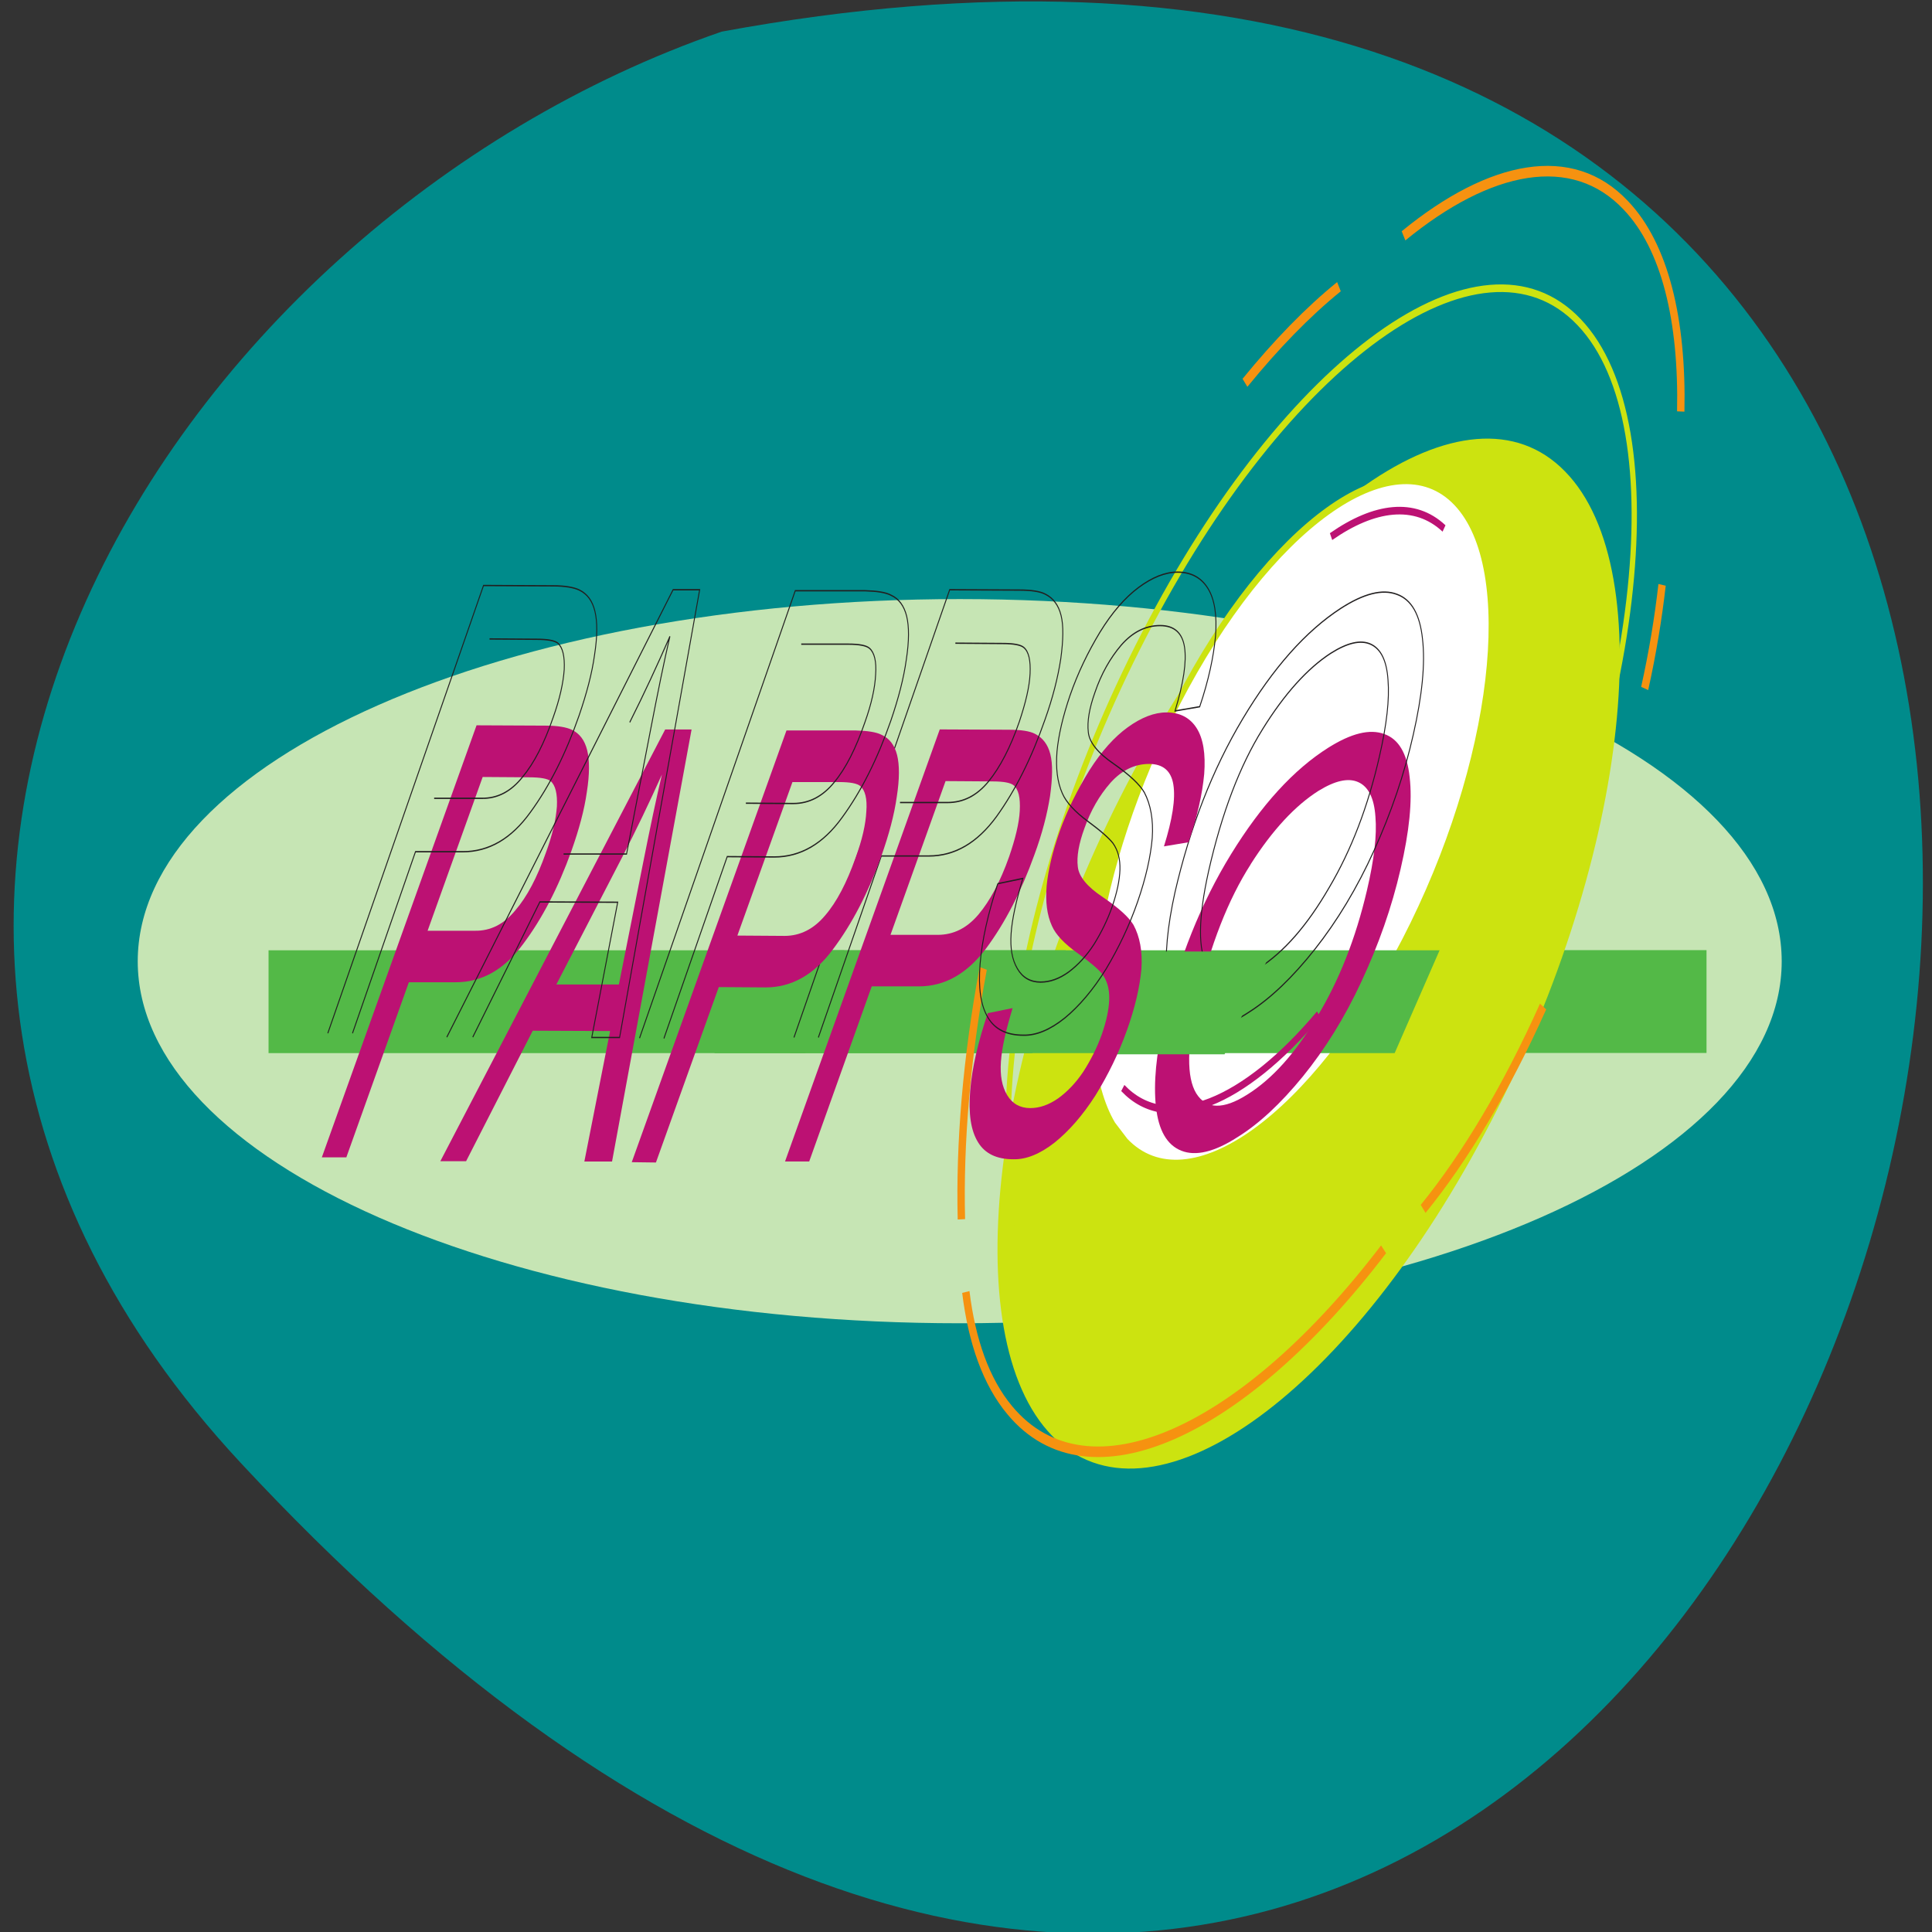 <svg xmlns="http://www.w3.org/2000/svg" viewBox="0 0 24 24"><rect x="0" y="0" width="24" height="24" fill="#333333" stroke="none"/><path d="m 2.988 18.17 c 19.758 21.254 32.21 -22.613 5.977 -17.777 c -6.922 2.387 -12.32 10.953 -5.977 17.777" fill="#008b8b"/><path d="m 11.922 16.438 c 5.641 0 10.211 -2.01 10.211 -4.496 c 0 -2.488 -4.57 -4.5 -10.211 -4.5 c -5.641 0 -10.211 2.01 -10.211 4.5 c 0 2.484 4.57 4.496 10.211 4.496" fill="#c6e5b4"/><g fill="none" stroke="#f69210" stroke-width="13.12" transform="matrix(0.007 0 0 -0.01 -7.156 56.89)"><path d="m 3398.43 5332.87 c -55.04 -31.17 -111.2 -71.65 -166.8 -119.42"/><path d="m 4004.99 5177.83 c 3.37 113.75 -28.08 205.24 -97.72 256.24 c -94.35 70.03 -240.38 50.2 -394.26 -38.05"/></g><g fill="#53b947"><path d="m 10.488 11.805 h -7.152 v 1.277 h 6.668"/><path d="m 13.949 13.08 h 7.25 v -1.277 h -6.836 c 0 0 -0.305 1.16 -0.414 1.277"/></g><path d="m 13.07 17.836 c 1.207 1.238 3.613 -0.441 5.371 -3.75 c 1.762 -3.309 2.211 -6.996 1 -8.23 c -1.207 -1.238 -3.613 0.441 -5.371 3.75 c -1.762 3.309 -2.207 6.996 -1 8.23" fill="#cce310"/><g stroke="#cce310" stroke-width="9.448" transform="matrix(0.007 0 0 -0.01 -7.156 56.89)"><path d="m 2908.68 4047.21 c 173.54 -128.32 519.51 45.743 772.24 388.61 c 253.29 342.87 317.88 725.01 143.78 852.93 c -173.54 128.32 -519.51 -45.743 -772.24 -388.61 c -253.29 -342.87 -317.32 -725.01 -143.78 -852.93" fill="none"/><path d="m 3019.89 4270.66 c 111.2 -82.18 332.48 29.15 494.8 248.96 c 161.75 219.41 202.75 463.5 91.55 545.68 c -111.2 82.18 -332.48 -29.551 -494.23 -248.96 c -149.96 -203.21 -196.57 -427.48 -114.57 -525.03 l 22.465 -20.645" fill="#fff"/></g><g fill="#53b947"><path d="m 13.238 11.805 h -3.875 c 0 0 -0.551 1.219 -0.484 1.277 h 3.945"/><path d="m 17.883 11.805 h -7.59 c 0 0 -0.547 1.219 -0.48 1.277 h 7.512"/></g><path d="m 15.535 10.738 c 0.273 -0.43 0.559 -0.734 0.844 -0.914 c 0.203 -0.125 0.367 -0.164 0.492 -0.109 c 0.125 0.055 0.199 0.195 0.215 0.43 c 0.02 0.227 -0.016 0.535 -0.105 0.914 c -0.141 0.602 -0.348 1.125 -0.621 1.574 c -0.27 0.453 -0.559 0.773 -0.867 0.965 c -0.297 0.188 -0.508 0.184 -0.633 -0.016 c -0.121 -0.199 -0.117 -0.582 0.012 -1.145 c 0.164 -0.703 0.387 -1.266 0.664 -1.699 m -1.176 3.01 c 0.031 0.293 0.137 0.477 0.316 0.547 c 0.176 0.07 0.41 0.016 0.695 -0.168 c 0.266 -0.164 0.539 -0.418 0.813 -0.754 c 0.273 -0.336 0.52 -0.73 0.73 -1.184 c 0.211 -0.453 0.375 -0.918 0.484 -1.391 c 0.109 -0.469 0.148 -0.848 0.113 -1.145 c -0.031 -0.293 -0.137 -0.473 -0.316 -0.535 c -0.18 -0.066 -0.41 -0.008 -0.691 0.168 c -0.434 0.273 -0.836 0.715 -1.211 1.324 c -0.375 0.609 -0.652 1.305 -0.836 2.078 c -0.094 0.41 -0.129 0.762 -0.098 1.059" fill="#bc1173"/><g fill="none" transform="matrix(0.007 0 0 -0.01 -7.156 56.89)"><path d="m 3262.51 4782.74 c 39.31 44.529 80.31 76.1 121.31 94.72 c 29.2 12.954 52.793 17 70.77 11.335 c 17.972 -5.667 28.643 -20.24 30.89 -44.529 c 2.808 -23.479 -2.247 -55.46 -15.16 -94.72 c -20.22 -62.34 -49.985 -116.58 -89.3 -163.14 c -38.752 -46.958 -80.31 -80.15 -124.68 -99.99 c -42.684 -19.431 -73.01 -19.03 -90.98 1.619 c -17.411 20.645 -16.849 60.32 1.685 118.61 c 23.588 72.865 55.6 131.16 95.48 176.09 m -169.05 -311.7 c 4.493 -30.36 19.657 -49.39 45.49 -56.673 c 25.27 -7.287 58.971 -1.619 99.97 17.407 c 38.19 17 77.5 43.31 116.82 78.13 c 39.31 34.813 74.7 75.7 105.02 122.66 c 30.33 46.958 53.916 95.13 69.64 144.11 c 15.726 48.577 21.342 87.84 16.287 118.61 c -4.493 30.36 -19.657 48.982 -45.49 55.46 c -25.835 6.882 -58.971 0.81 -99.41 -17.407 c -62.34 -28.336 -120.19 -74.08 -174.11 -137.23 c -53.916 -63.15 -93.79 -135.21 -120.19 -215.36 c -13.479 -42.505 -18.534 -78.937 -14.04 -109.7" stroke="#221f20" stroke-width="1.64"/><g stroke="#f69210" stroke-width="13.12"><path d="m 3940.96 4833.75 c 14.04 44.12 24.15 87.44 30.89 128.73"/><path d="m 2736.26 4084.05 c 10.671 -61.13 35.944 -111.73 78.07 -146.94 c 139.28 -117.39 415.61 -27.527 663.28 199.97"/><path d="m 2767.15 4486.02 c -29.766 -111.73 -42.12 -218.19 -38.752 -311.7"/><path d="m 3547.82 4187.27 c 74.7 64.36 147.71 149.78 212.86 251.38"/></g><g stroke="#bc1173" stroke-width="9.448"><path d="m 3014.83 4337.45 c 79.75 -59.1 216.79 -17.811 347.65 91.49"/><path d="m 3584.89 5032.51 c -51.67 34 -123.56 27.527 -200.5 -10.12"/></g></g><path d="m 15.789 11.82 h -1.57 c 0 0 -0.551 1.219 -0.484 1.277 h 1.477" fill="#53b947"/><path d="m 11.746 9.703 l 0.582 0.004 c 0.137 0 0.223 0.016 0.262 0.047 c 0.063 0.051 0.086 0.156 0.078 0.316 c -0.008 0.156 -0.055 0.348 -0.133 0.574 c -0.109 0.309 -0.238 0.547 -0.379 0.715 c -0.145 0.172 -0.313 0.254 -0.508 0.254 h -0.586 m -1.01 2.816 l 0.777 -2.176 h 0.586 c 0.32 0 0.598 -0.156 0.836 -0.473 c 0.234 -0.316 0.434 -0.703 0.598 -1.16 c 0.098 -0.266 0.16 -0.508 0.195 -0.73 c 0.031 -0.223 0.035 -0.398 0.004 -0.52 c -0.031 -0.125 -0.098 -0.207 -0.191 -0.254 c -0.066 -0.035 -0.176 -0.051 -0.328 -0.051 l -0.855 -0.004 l -1.922 5.367 h 0.301" fill="#bc1173"/><path d="m 2717.73 4890.02 l 83.68 -0.405 c 19.657 0 32.01 -1.619 37.629 -4.858 c 8.986 -5.262 12.356 -16.192 11.233 -32.789 c -1.123 -16.192 -7.863 -36.03 -19.1 -59.51 c -15.726 -31.98 -34.26 -56.673 -54.48 -74.08 c -20.78 -17.811 -44.93 -26.312 -73.01 -26.312 h -84.24 m -144.9 -291.87 l 111.76 225.48 h 84.24 c 46.05 0 85.93 16.192 120.19 48.982 c 33.698 32.789 62.34 72.865 85.93 120.23 c 14.04 27.527 23.03 52.625 28.08 75.7 c 4.493 23.07 5.05 41.29 0.562 53.839 c -4.493 12.954 -14.04 21.455 -27.52 26.312 c -9.548 3.643 -25.27 5.262 -47.18 5.262 l -123 0.405 l -276.32 -556.2" transform="matrix(0.007 0 0 -0.01 -7.156 56.89)" fill="none" stroke="#221f20" stroke-width="1.64"/><path d="m 9.844 9.715 h 0.578 c 0.137 0 0.227 0.016 0.266 0.051 c 0.059 0.051 0.086 0.156 0.074 0.313 c -0.008 0.16 -0.051 0.352 -0.133 0.574 c -0.109 0.309 -0.234 0.551 -0.379 0.719 c -0.141 0.168 -0.309 0.254 -0.504 0.254 l -0.586 -0.004 m -1.012 2.82 l 0.781 -2.18 l 0.582 0.004 c 0.32 0 0.602 -0.156 0.836 -0.473 c 0.238 -0.316 0.438 -0.703 0.602 -1.16 c 0.094 -0.266 0.16 -0.512 0.191 -0.734 c 0.035 -0.223 0.035 -0.395 0.004 -0.52 c -0.031 -0.121 -0.094 -0.207 -0.191 -0.25 c -0.066 -0.035 -0.176 -0.051 -0.324 -0.055 h -0.859 l -1.922 5.363 l 0.301 0.004" fill="#bc1173"/><path d="m 2444.22 4888.8 h 83.12 c 19.657 0 32.574 -1.619 38.19 -5.262 c 8.424 -5.262 12.356 -16.192 10.671 -32.385 c -1.123 -16.597 -7.301 -36.433 -19.1 -59.51 c -15.726 -31.98 -33.698 -57.08 -54.48 -74.48 c -20.22 -17.407 -44.37 -26.312 -72.45 -26.312 l -84.24 0.405 m -145.46 -292.27 l 112.33 225.88 l 83.68 -0.405 c 46.05 0 86.49 16.192 120.19 48.982 c 34.26 32.789 62.902 72.865 86.49 120.23 c 13.479 27.527 23.03 53.03 27.52 76.1 c 5.05 23.07 5.05 40.885 0.562 53.839 c -4.493 12.549 -13.479 21.455 -27.52 25.908 c -9.548 3.643 -25.27 5.262 -46.615 5.667 h -123.56 l -276.32 -555.8" transform="matrix(0.007 0 0 -0.01 -7.156 56.89)" fill="none" stroke="#221f20" stroke-width="1.64"/><path d="m 5.996 9.652 l 0.578 0.004 c 0.137 0 0.227 0.016 0.266 0.047 c 0.059 0.051 0.086 0.156 0.078 0.316 c -0.012 0.16 -0.055 0.352 -0.137 0.574 c -0.109 0.309 -0.234 0.547 -0.379 0.715 c -0.141 0.172 -0.309 0.258 -0.504 0.254 h -0.586 m -1.01 2.816 l 0.777 -2.176 h 0.582 c 0.324 0 0.602 -0.156 0.836 -0.473 c 0.238 -0.316 0.438 -0.703 0.602 -1.16 c 0.094 -0.266 0.16 -0.508 0.191 -0.73 c 0.035 -0.223 0.035 -0.395 0.004 -0.52 c -0.031 -0.125 -0.094 -0.207 -0.191 -0.254 c -0.066 -0.031 -0.176 -0.051 -0.324 -0.051 l -0.859 -0.004 l -1.922 5.367 h 0.305" fill="#bc1173"/><path d="m 1891.01 4895.28 l 83.12 -0.405 c 19.657 0 32.574 -1.619 38.19 -4.858 c 8.424 -5.262 12.356 -16.192 11.233 -32.789 c -1.685 -16.597 -7.863 -36.433 -19.657 -59.51 c -15.726 -31.98 -33.698 -56.673 -54.48 -74.08 c -20.22 -17.811 -44.37 -26.717 -72.45 -26.312 h -84.24 m -144.9 -291.87 l 111.76 225.48 h 83.68 c 46.615 0 86.49 16.192 120.19 48.982 c 34.26 32.789 62.902 72.865 86.49 120.23 c 13.479 27.527 23.03 52.625 27.52 75.7 c 5.05 23.07 5.05 40.885 0.562 53.839 c -4.493 12.954 -13.479 21.455 -27.52 26.312 c -9.548 3.238 -25.27 5.262 -46.615 5.262 l -123.56 0.405 l -276.32 -556.2" transform="matrix(0.007 0 0 -0.01 -7.156 56.89)" fill="none" stroke="#221f20" stroke-width="1.64"/><path d="m 7.727 10.652 c 0.176 -0.34 0.34 -0.684 0.496 -1.031 c -0.07 0.293 -0.148 0.664 -0.238 1.117 l -0.297 1.492 h -0.777 m -1.121 2.195 l 0.828 -1.621 l 0.961 0.004 l -0.32 1.621 h 0.344 l 0.988 -5.367 h -0.328 l -2.793 5.363 h 0.32" fill="#bc1173"/><path d="m 2139.81 4791.65 c 25.27 35.22 48.862 70.841 71.33 106.87 c -10.11 -30.36 -21.342 -68.817 -34.26 -115.77 l -42.684 -154.64 h -111.76 m -161.19 -227.5 l 119.07 167.99 l 138.16 -0.405 l -46.05 -167.99 h 49.42 l 142.09 556.2 h -47.18 l -401.56 -555.8" transform="matrix(0.007 0 0 -0.01 -7.156 56.89)" fill="none" stroke="#221f20" stroke-width="1.64"/><path d="m 12.27 12.586 l 0.309 -0.063 c -0.082 0.27 -0.133 0.488 -0.145 0.664 c -0.012 0.172 0.012 0.309 0.078 0.418 c 0.063 0.105 0.16 0.16 0.285 0.16 c 0.117 0 0.23 -0.039 0.348 -0.121 c 0.113 -0.082 0.219 -0.191 0.313 -0.332 c 0.09 -0.141 0.168 -0.293 0.227 -0.457 c 0.059 -0.168 0.09 -0.313 0.094 -0.438 c 0.004 -0.125 -0.023 -0.23 -0.086 -0.316 c -0.043 -0.055 -0.145 -0.145 -0.309 -0.262 c -0.164 -0.117 -0.27 -0.23 -0.316 -0.336 c -0.063 -0.137 -0.082 -0.301 -0.066 -0.5 c 0.02 -0.203 0.074 -0.426 0.16 -0.672 c 0.098 -0.273 0.223 -0.523 0.371 -0.762 c 0.148 -0.234 0.309 -0.414 0.477 -0.535 c 0.168 -0.121 0.328 -0.184 0.48 -0.184 c 0.168 0 0.293 0.066 0.375 0.195 c 0.082 0.129 0.113 0.32 0.094 0.57 c -0.023 0.25 -0.086 0.531 -0.195 0.848 l -0.305 0.051 c 0.105 -0.336 0.145 -0.59 0.117 -0.766 c -0.027 -0.172 -0.129 -0.258 -0.301 -0.258 c -0.18 0 -0.34 0.078 -0.48 0.234 c -0.137 0.156 -0.246 0.344 -0.324 0.566 c -0.07 0.191 -0.098 0.352 -0.082 0.477 c 0.012 0.121 0.117 0.25 0.313 0.379 c 0.195 0.133 0.32 0.246 0.379 0.344 c 0.078 0.145 0.113 0.328 0.098 0.547 c -0.02 0.223 -0.078 0.477 -0.18 0.762 c -0.102 0.285 -0.234 0.555 -0.391 0.809 c -0.16 0.25 -0.332 0.445 -0.508 0.586 c -0.18 0.141 -0.352 0.211 -0.512 0.207 c -0.207 0 -0.352 -0.07 -0.438 -0.211 c -0.09 -0.145 -0.121 -0.355 -0.098 -0.641 c 0.023 -0.285 0.098 -0.605 0.219 -0.965" fill="#bc1173"/><path d="m 2792.99 4591.27 l 44.37 6.477 c -11.794 -27.932 -19.1 -50.601 -20.78 -68.817 c -1.685 -17.811 1.685 -31.98 11.233 -43.31 c 8.986 -10.93 23.03 -16.597 40.999 -16.597 c 16.849 0 33.14 4.048 49.985 12.549 c 16.287 8.501 31.451 19.836 44.93 34.409 c 12.917 14.573 24.15 30.36 32.574 47.36 c 8.424 17.407 12.917 32.385 13.479 45.34 c 0.562 12.954 -3.37 23.884 -12.356 32.789 c -6.178 5.667 -20.78 14.978 -44.37 27.12 c -23.588 12.144 -38.752 23.884 -45.49 34.813 c -8.986 14.168 -11.794 31.17 -9.548 51.815 c 2.808 21.05 10.671 44.12 23.03 69.63 c 14.04 28.336 32.01 54.24 53.35 78.937 c 21.342 24.288 44.37 42.909 68.52 55.46 c 24.15 12.549 47.18 19.03 69.08 19.03 c 24.15 0 42.12 -6.882 53.916 -20.24 c 11.794 -13.359 16.287 -33.19 13.479 -59.1 c -3.37 -25.908 -12.356 -55.05 -28.08 -87.84 l -43.807 -5.262 c 15.16 34.813 20.78 61.13 16.849 79.34 c -3.931 17.811 -18.534 26.717 -43.25 26.717 c -25.835 0 -48.862 -8.096 -69.08 -24.288 c -19.657 -16.192 -35.38 -35.623 -46.615 -58.697 c -10.11 -19.836 -14.04 -36.433 -11.794 -49.39 c 1.685 -12.549 16.849 -25.908 44.93 -39.27 c 28.08 -13.763 46.05 -25.503 54.48 -35.623 c 11.233 -14.978 16.287 -34 14.04 -56.673 c -2.808 -23.07 -11.233 -49.39 -25.835 -78.937 c -14.602 -29.551 -33.698 -57.48 -56.16 -83.79 c -23.03 -25.908 -47.738 -46.15 -73.01 -60.721 c -25.835 -14.573 -50.55 -21.86 -73.57 -21.455 c -29.766 0 -50.55 7.287 -62.902 21.86 c -12.917 14.978 -17.411 36.837 -14.04 66.39 c 3.37 29.551 14.04 62.745 31.451 99.99" transform="matrix(0.007 0 0 -0.01 -7.156 56.89)" fill="none" stroke="#221f20" stroke-width="1.64"/></svg>